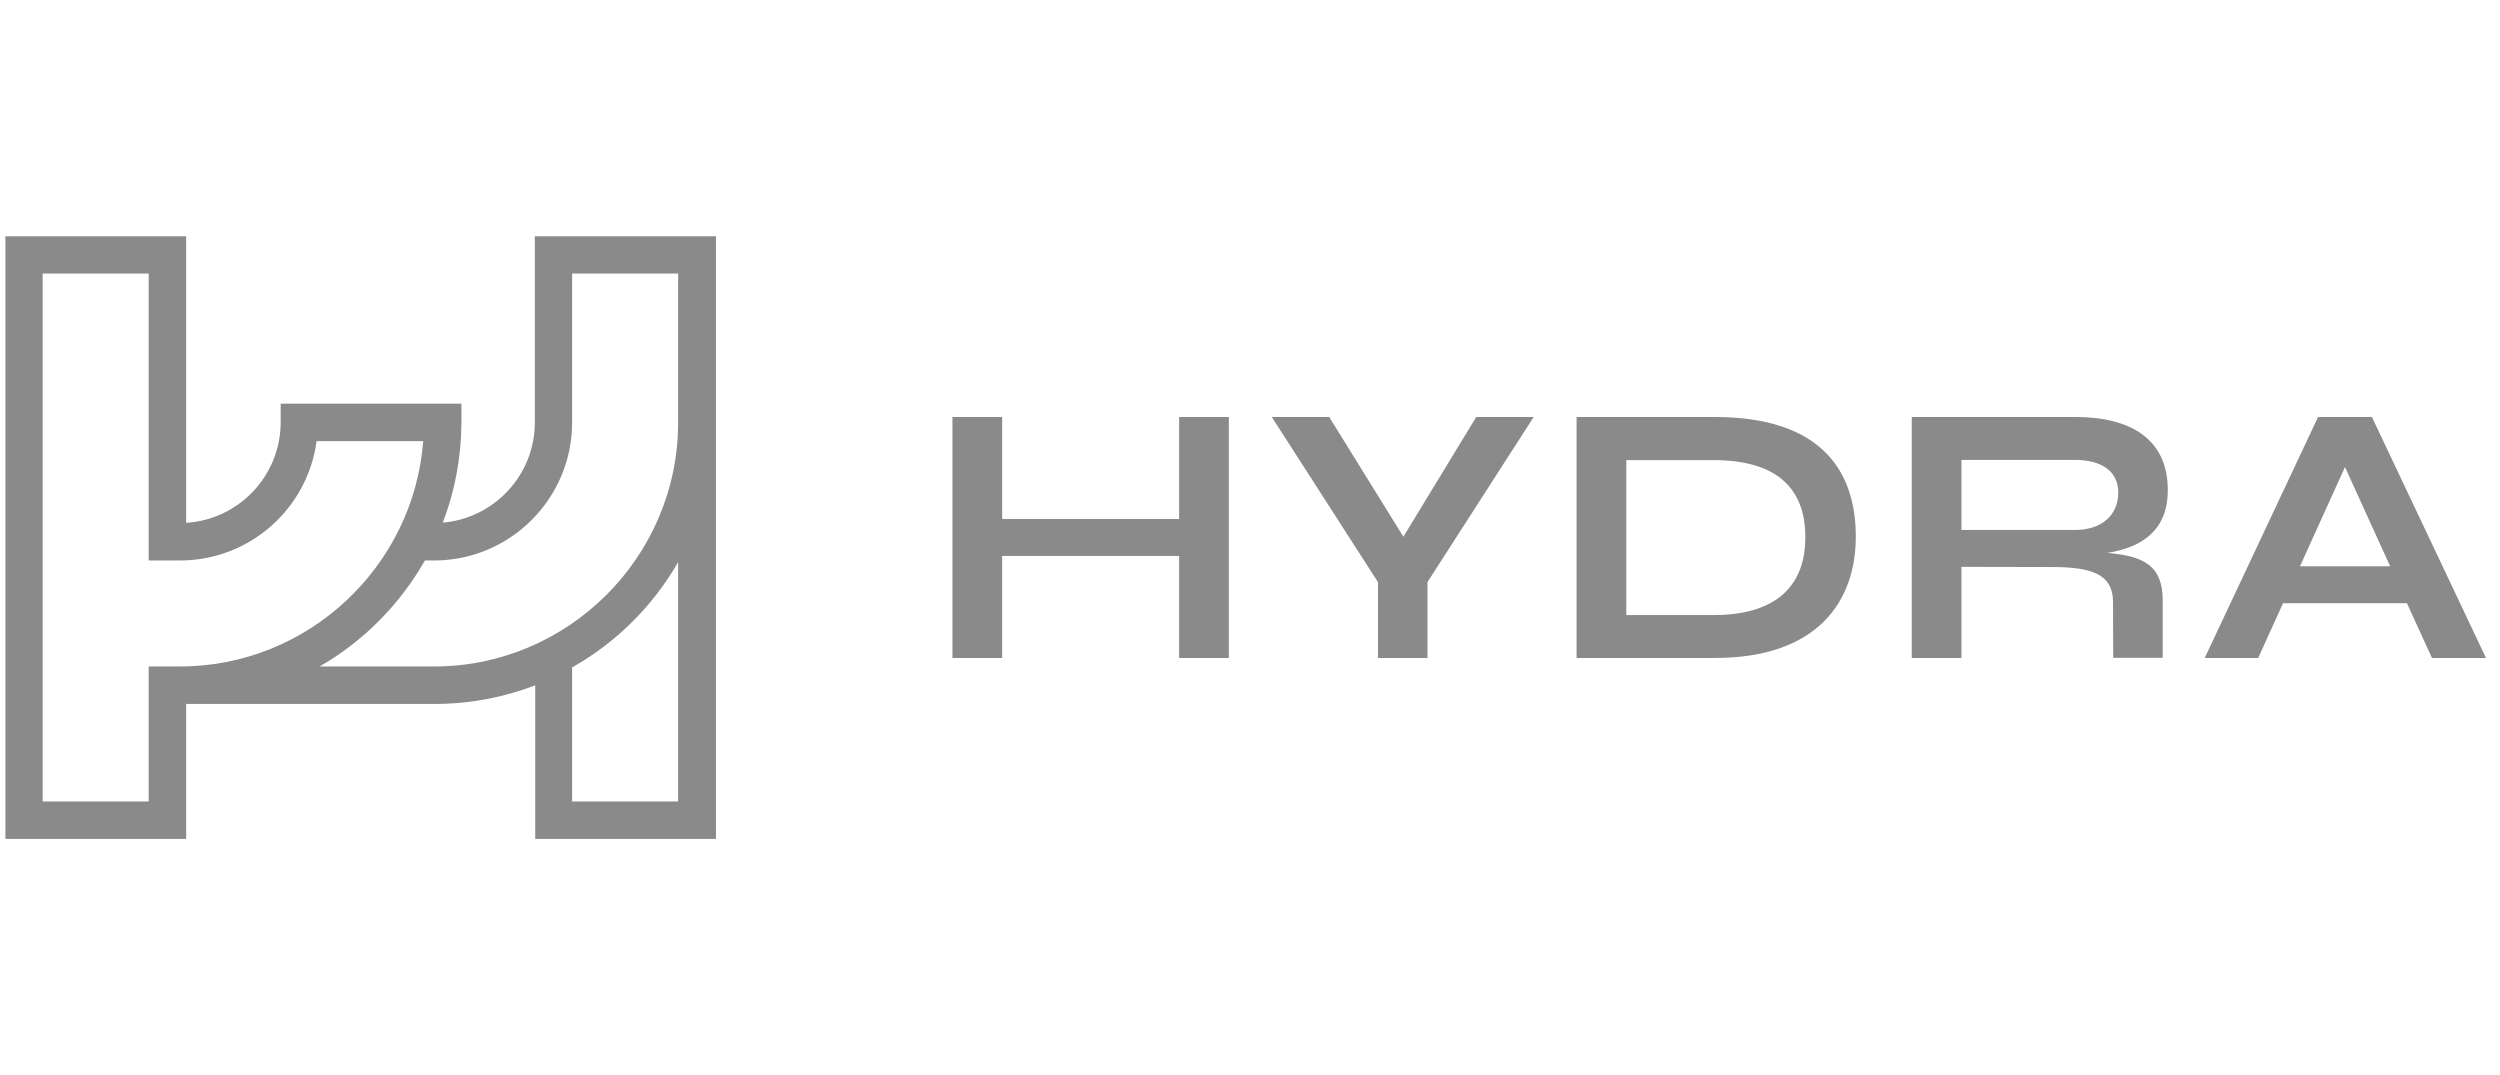 <svg width="93" height="40" viewBox="0 0 93 40" fill="none" xmlns="http://www.w3.org/2000/svg">
<g clip-path="url(#clip0_3567_2932)">
<path d="M26.62 8.789H19.896V15.716C19.896 17.67 18.383 19.281 16.471 19.442C16.912 18.301 17.151 17.061 17.165 15.772V15.016H10.441V15.709C10.441 17.698 8.879 19.33 6.925 19.449V8.789H0.201V31.209H6.925V26.187H16.163C17.48 26.187 18.74 25.942 19.91 25.494V31.209H26.634V15.716V15.023V8.789H26.62ZM6.693 24.793H5.531V29.815H1.587V10.176H5.531V20.85H6.693C9.292 20.85 11.442 18.917 11.778 16.41H15.743C15.386 21.088 11.449 24.793 6.693 24.793ZM25.226 29.815H21.283V24.828C22.922 23.904 24.288 22.545 25.226 20.913V29.815ZM25.226 15.716V15.772C25.198 20.745 21.122 24.793 16.149 24.793H11.89C13.522 23.855 14.874 22.489 15.806 20.85H16.149C18.979 20.85 21.283 18.546 21.283 15.716V10.176H25.226V15.716Z" fill="#8A8A8A"/>
<path d="M52.206 19.966L49.446 15.512H47.31L51.26 21.654V24.477H53.102V21.654L57.053 15.512H54.916L52.206 19.966Z" fill="#8A8A8A"/>
<path d="M63.783 15.512H58.649V24.477H63.783C67.643 24.477 69.036 22.341 69.036 19.966C69.036 17.592 67.825 15.512 63.783 15.512ZM63.741 22.88H60.498V17.116H63.741C66.396 17.116 67.159 18.453 67.159 19.973C67.166 21.486 66.396 22.88 63.741 22.88Z" fill="#8A8A8A"/>
<path d="M80.642 18.229C80.642 16.345 79.276 15.512 77.203 15.512H71.117V24.477H72.966V21.087L76.356 21.094C77.813 21.094 78.604 21.367 78.604 22.39L78.611 24.47H80.453V22.334C80.453 21.066 79.781 20.681 78.387 20.569C79.669 20.366 80.642 19.742 80.642 18.229ZM77.203 19.714H72.966V17.109H77.203C78.149 17.109 78.807 17.515 78.8 18.334C78.793 19.196 78.142 19.714 77.203 19.714Z" fill="#8A8A8A"/>
<path d="M88.235 15.512H86.232L82.015 24.477H84.004L84.929 22.439H89.537L90.469 24.477H92.479L88.235 15.512ZM85.559 21.066L87.233 17.375L88.914 21.066H85.559Z" fill="#8A8A8A"/>
<path d="M43.864 19.308H37.28V15.512H35.431V24.477H37.28V20.681H43.864V24.477H45.713V15.512H43.864V19.308Z" fill="#8A8A8A"/>
</g>
<defs>
<clipPath id="clip0_3567_2932">
<rect width="92.278" height="40" fill="white" transform="translate(0.201)"/>
</clipPath>
</defs>
</svg>
